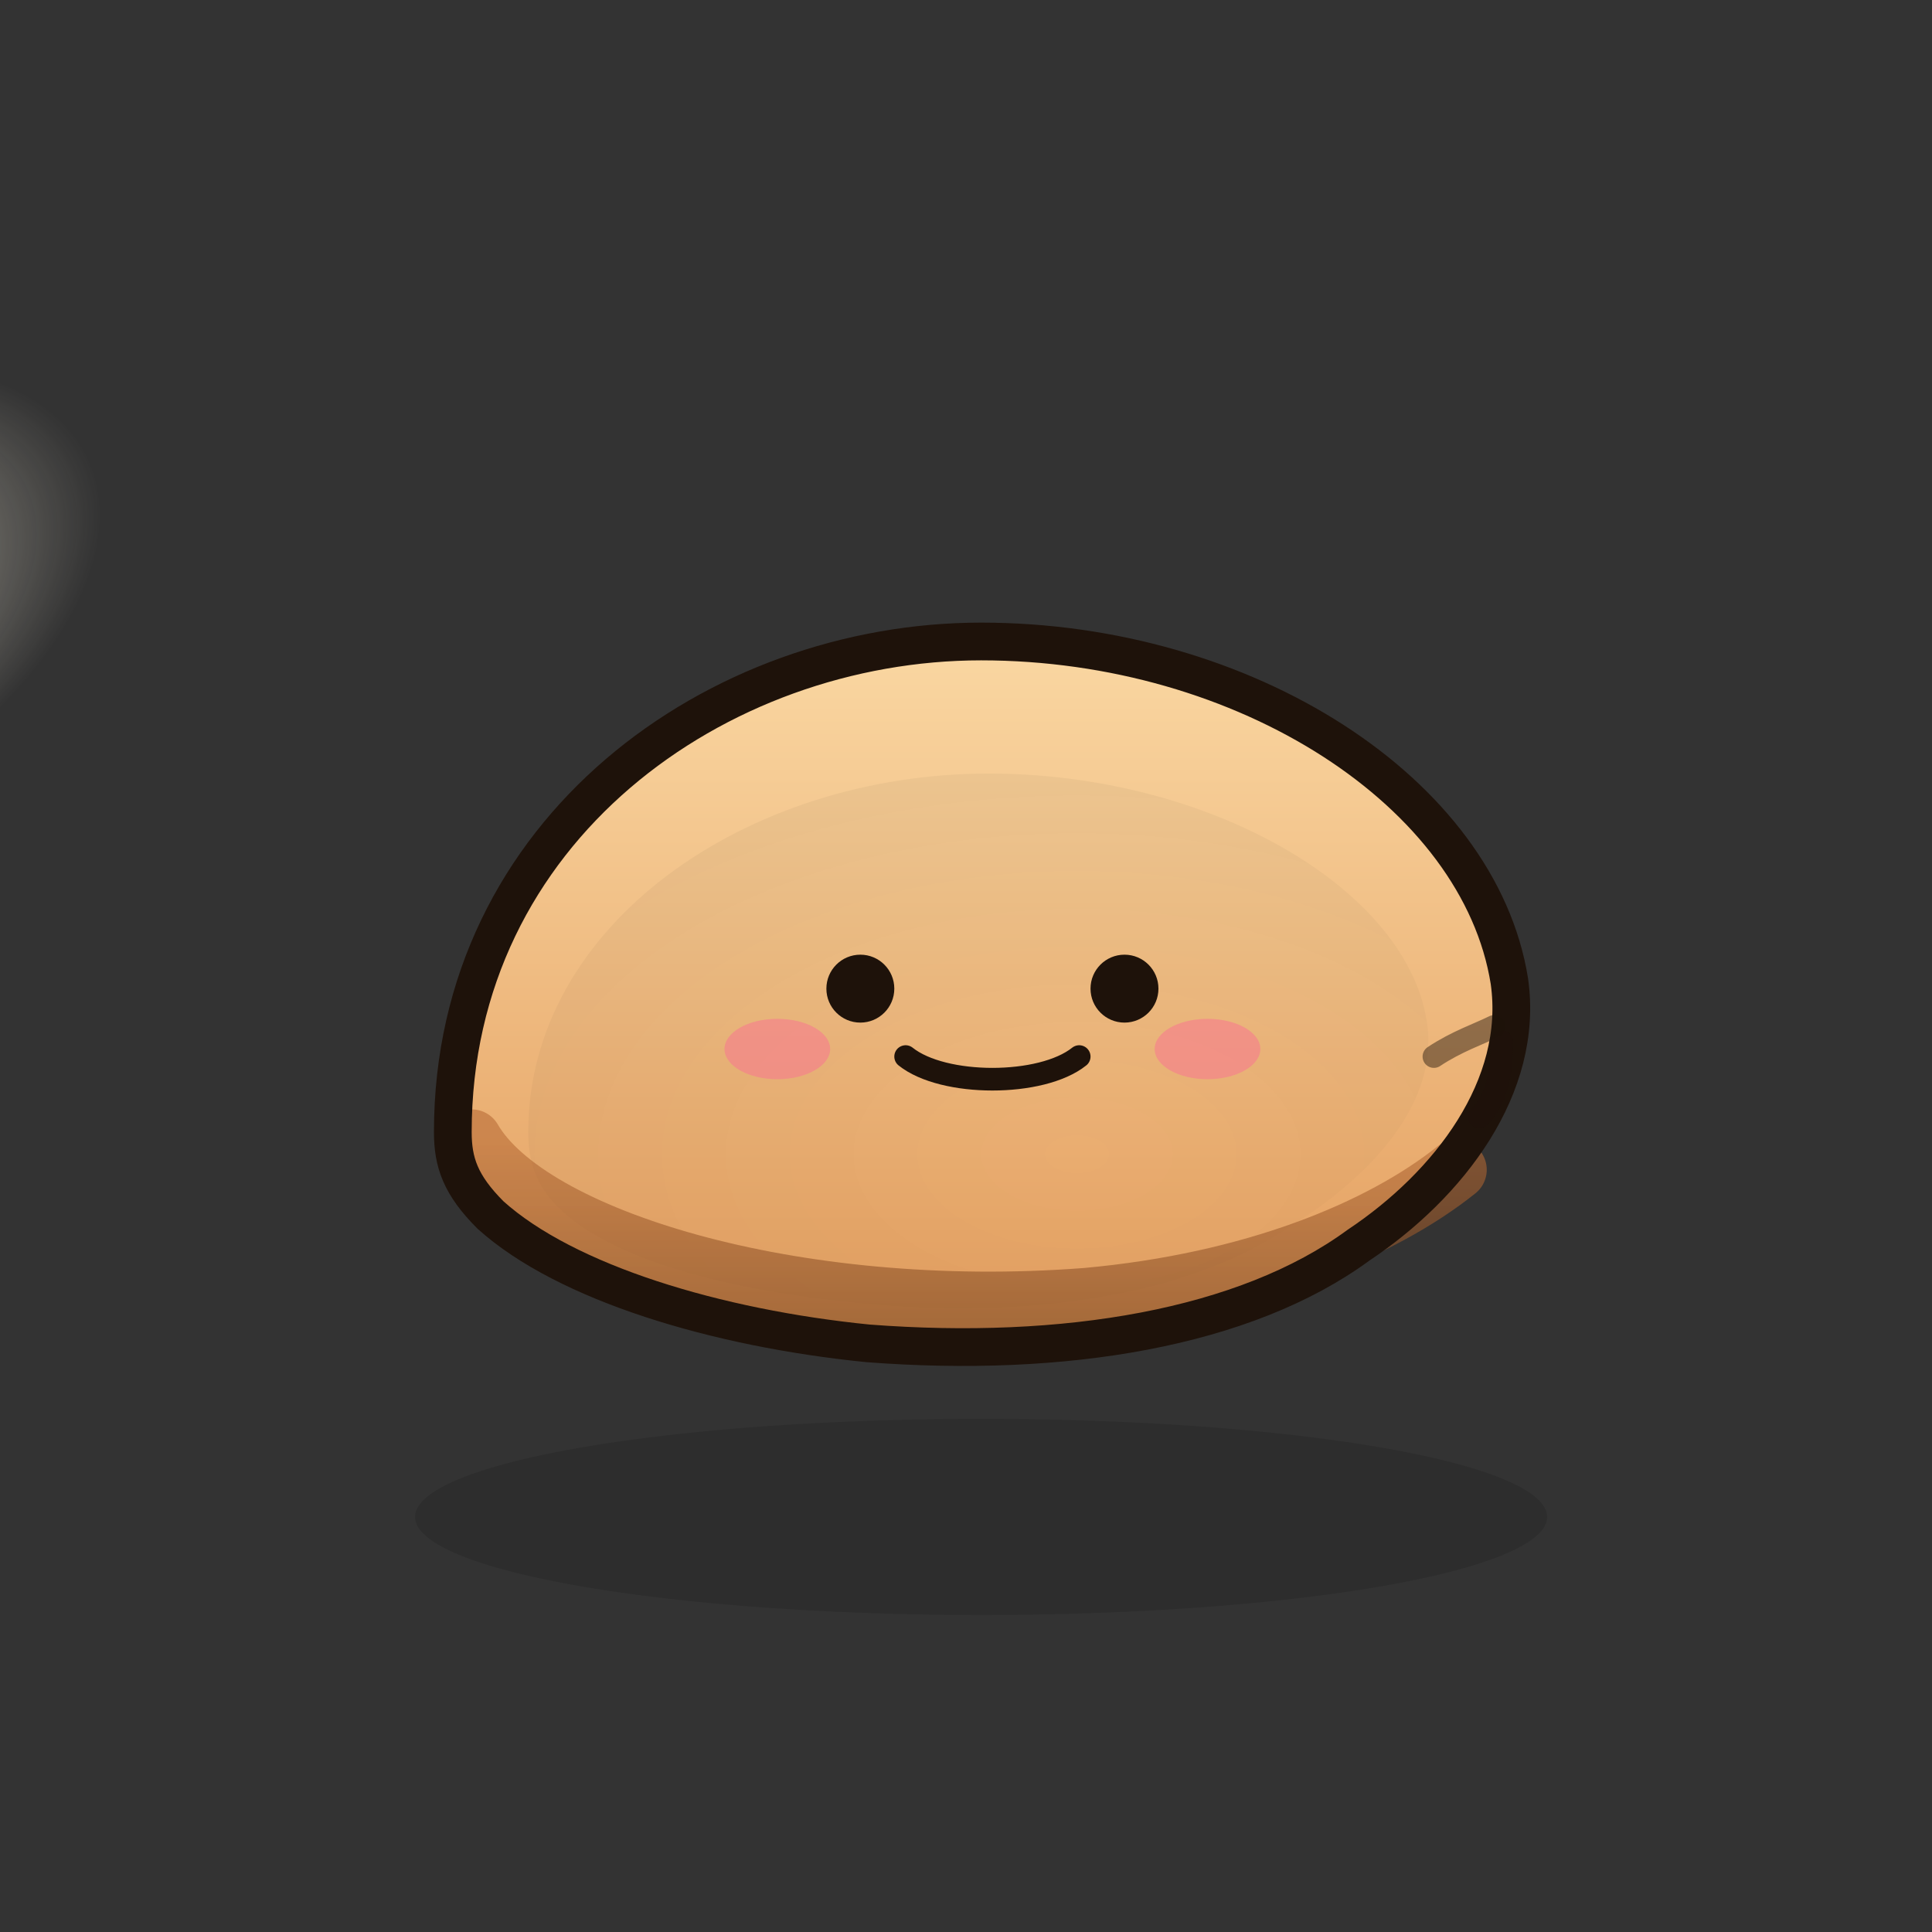 <?xml version="1.0" encoding="UTF-8"?>
<svg xmlns="http://www.w3.org/2000/svg" viewBox="0 0 512 512" width="512" height="512">
  <rect x="0" y="0" width="512" height="512" fill="#333333" stroke="none"/>
  <defs>
    <!-- Color tokens -->
    <linearGradient id="cookieFill" x1="0%" y1="0%" x2="0%" y2="100%">
      <stop offset="0%" stop-color="#FAD7A2"/>
      <stop offset="100%" stop-color="#E39C5C"/>
    </linearGradient>
    <linearGradient id="rimShade" x1="0%" y1="0%" x2="0%" y2="100%">
      <stop offset="0%" stop-color="#B86B35"/>
      <stop offset="100%" stop-color="#7D4822"/>
    </linearGradient>
    <radialGradient id="innerSoft" cx="60%" cy="70%" r="70%">
      <stop offset="0%" stop-color="rgba(0,0,0,0)"/>
      <stop offset="100%" stop-color="rgba(0,0,0,0.18)"/>
    </radialGradient>
    <!-- Warm curved glow -->
    <radialGradient id="warmGlow" cx="50%" cy="50%" r="50%">
      <stop offset="0%" stop-color="#FFF8E6" stop-opacity="0.8"/>
      <stop offset="60%" stop-color="#FFF8E6" stop-opacity="0.35"/>
      <stop offset="100%" stop-color="#FFF8E6" stop-opacity="0"/>
    </radialGradient>

    <style>
      :root {
        --line: #1E120A;
        --eye: #1E120A;
        --blush: #F67C8E;
      }
      #cookieWrap { transform-origin: 256px 256px; }
      #cookieWrap:hover {
        transform: scale(1.04);
        filter: brightness(1.06);
        transition: transform .2s ease, filter .2s ease;
        cursor: pointer;
      }
      .stroke-bold { stroke: #1E120A; stroke-width: 10; stroke-linecap: round; stroke-linejoin: round; fill: none; }
      .stroke-med  { stroke: #1E120A; stroke-width: 6;  stroke-linecap: round; stroke-linejoin: round; fill: none; }
      .nohit { pointer-events: none; }
      .shadow { opacity:.12; }
    </style>
  </defs>

  <!-- ground shadow -->
  <ellipse class="shadow" cx="260" cy="402" rx="150" ry="26" fill="#000"/>

  <g id="cookieWrap">
    <!-- MAIN COOKIE: crescent body with kawaii lineart -->
    <g id="cookie">
      <!-- body -->
      <path id="bodyFill"
            d="M120,300
               C120,220 190,170 260,170
               C330,170 392,210 400,260
               C404,288 384,314 360,330
               C330,352 282,360 230,356
               C190,352 150,340 130,322
               C122,314 120,308 120,300 Z"
            fill="url(#cookieFill)"/>
      <!-- inner soft depth -->
      <path d="M140,300
               C140,245 198,205 262,205
               C320,205 372,235 378,270
               C382,292 363,312 342,325
               C317,342 279,349 236,346
               C195,343 162,334 148,320
               C142,314 140,308 140,300 Z"
            fill="url(#innerSoft)" opacity=".22"/>
      <!-- bottom rim shade -->
      <path d="M125,302
               C140,328 210,350 288,344
               C332,340 366,326 386,310"
            stroke="url(#rimShade)" stroke-width="16" stroke-linecap="round" fill="none" opacity=".6"/>
      <!-- outer lineart -->
      <path id="bodyLine" class="stroke-bold"
            d="M120,300
               C120,220 190,170 260,170
               C330,170 392,210 400,260
               C404,288 384,314 360,330
               C330,352 282,360 230,356
               C190,352 150,340 130,322
               C122,314 120,308 120,300 Z"/>
    </g>

    <!-- FACE -->
    <g id="face" class="nohit">
      <circle cx="228" cy="262" r="9" fill="#1E120A"/>
      <circle cx="298" cy="262" r="9" fill="#1E120A"/>
      <path d="M240 280c10 8 36 8 46 0" class="stroke-med"/>
      <ellipse cx="206" cy="278" rx="14" ry="8" fill="#F67C8E" opacity=".6"/>
      <ellipse cx="320" cy="278" rx="14" ry="8" fill="#F67C8E" opacity=".6"/>
    </g>

    <!-- RIGHT-EDGE CRACK GROUP (integrated into the body) -->
    <g id="edgeCrack" transform="translate(0,0)">
      <!-- tiny slit following the contour; initially closed -->
      <path id="crackLine" d="M392,296 C396,292 398,286 398,276"
            class="stroke-med" stroke-opacity=".55"/>
      <!-- subtle highlight near crack -->
      <path d="M380,280 C386,276 392,274 396,272" class="stroke-med" stroke="#FFDDB6" stroke-opacity=".45"/>
      <!-- animate the 'opening' by translating this group a bit on click -->
      <animateTransform attributeName="transform" type="translate"
                        begin="cookieWrap.click" dur="0.45s"
                        values="0,0; 3,0; 6,2; 5,1"
                        keyTimes="0; .25; .75; 1"
                        keySplines="0.25,0.1,0.25,1; 0.19,1,0.22,1; 0.19,1,0.22,1"
                        calcMode="spline" fill="freeze"/>
    </g>

    <!-- SPARKLE (appears at crack on click) -->
    <g id="sparkle" class="nohit" transform="translate(396,274)" opacity="0">
      <path d="M0 -7 L3 -2 L8 0 L3 2 L0 7 L-3 2 L-8 0 L-3 -2 Z" fill="#FFE9B8" stroke="#F7D18E" stroke-width="1"/>
      <circle cx="0" cy="0" r="2" fill="#FFF2CF"/>
      <animate attributeName="opacity" begin="cookieWrap.click" dur="0.6s" values="0;1;0" keyTimes="0;0.25;1" fill="freeze"/>
      <animateTransform attributeName="transform" type="scale" begin="cookieWrap.click" dur="0.6s" values="0;1.3;0.3" keyTimes="0;0.25;1" fill="freeze"/>
    </g>

    <!-- WARM GLOW (soft, curved, looping) -->
    <g id="glow" opacity=".9" class="nohit">
      <ellipse id="glowEll" cx="-140" cy="120" rx="110" ry="60" fill="url(#warmGlow)" transform="rotate(-25)"/>
      <animateTransform attributeName="transform" type="translate"
                        from="-240 0" to="540 0"
                        dur="5s" repeatCount="indefinite"/>
    </g>
  </g>
</svg>
